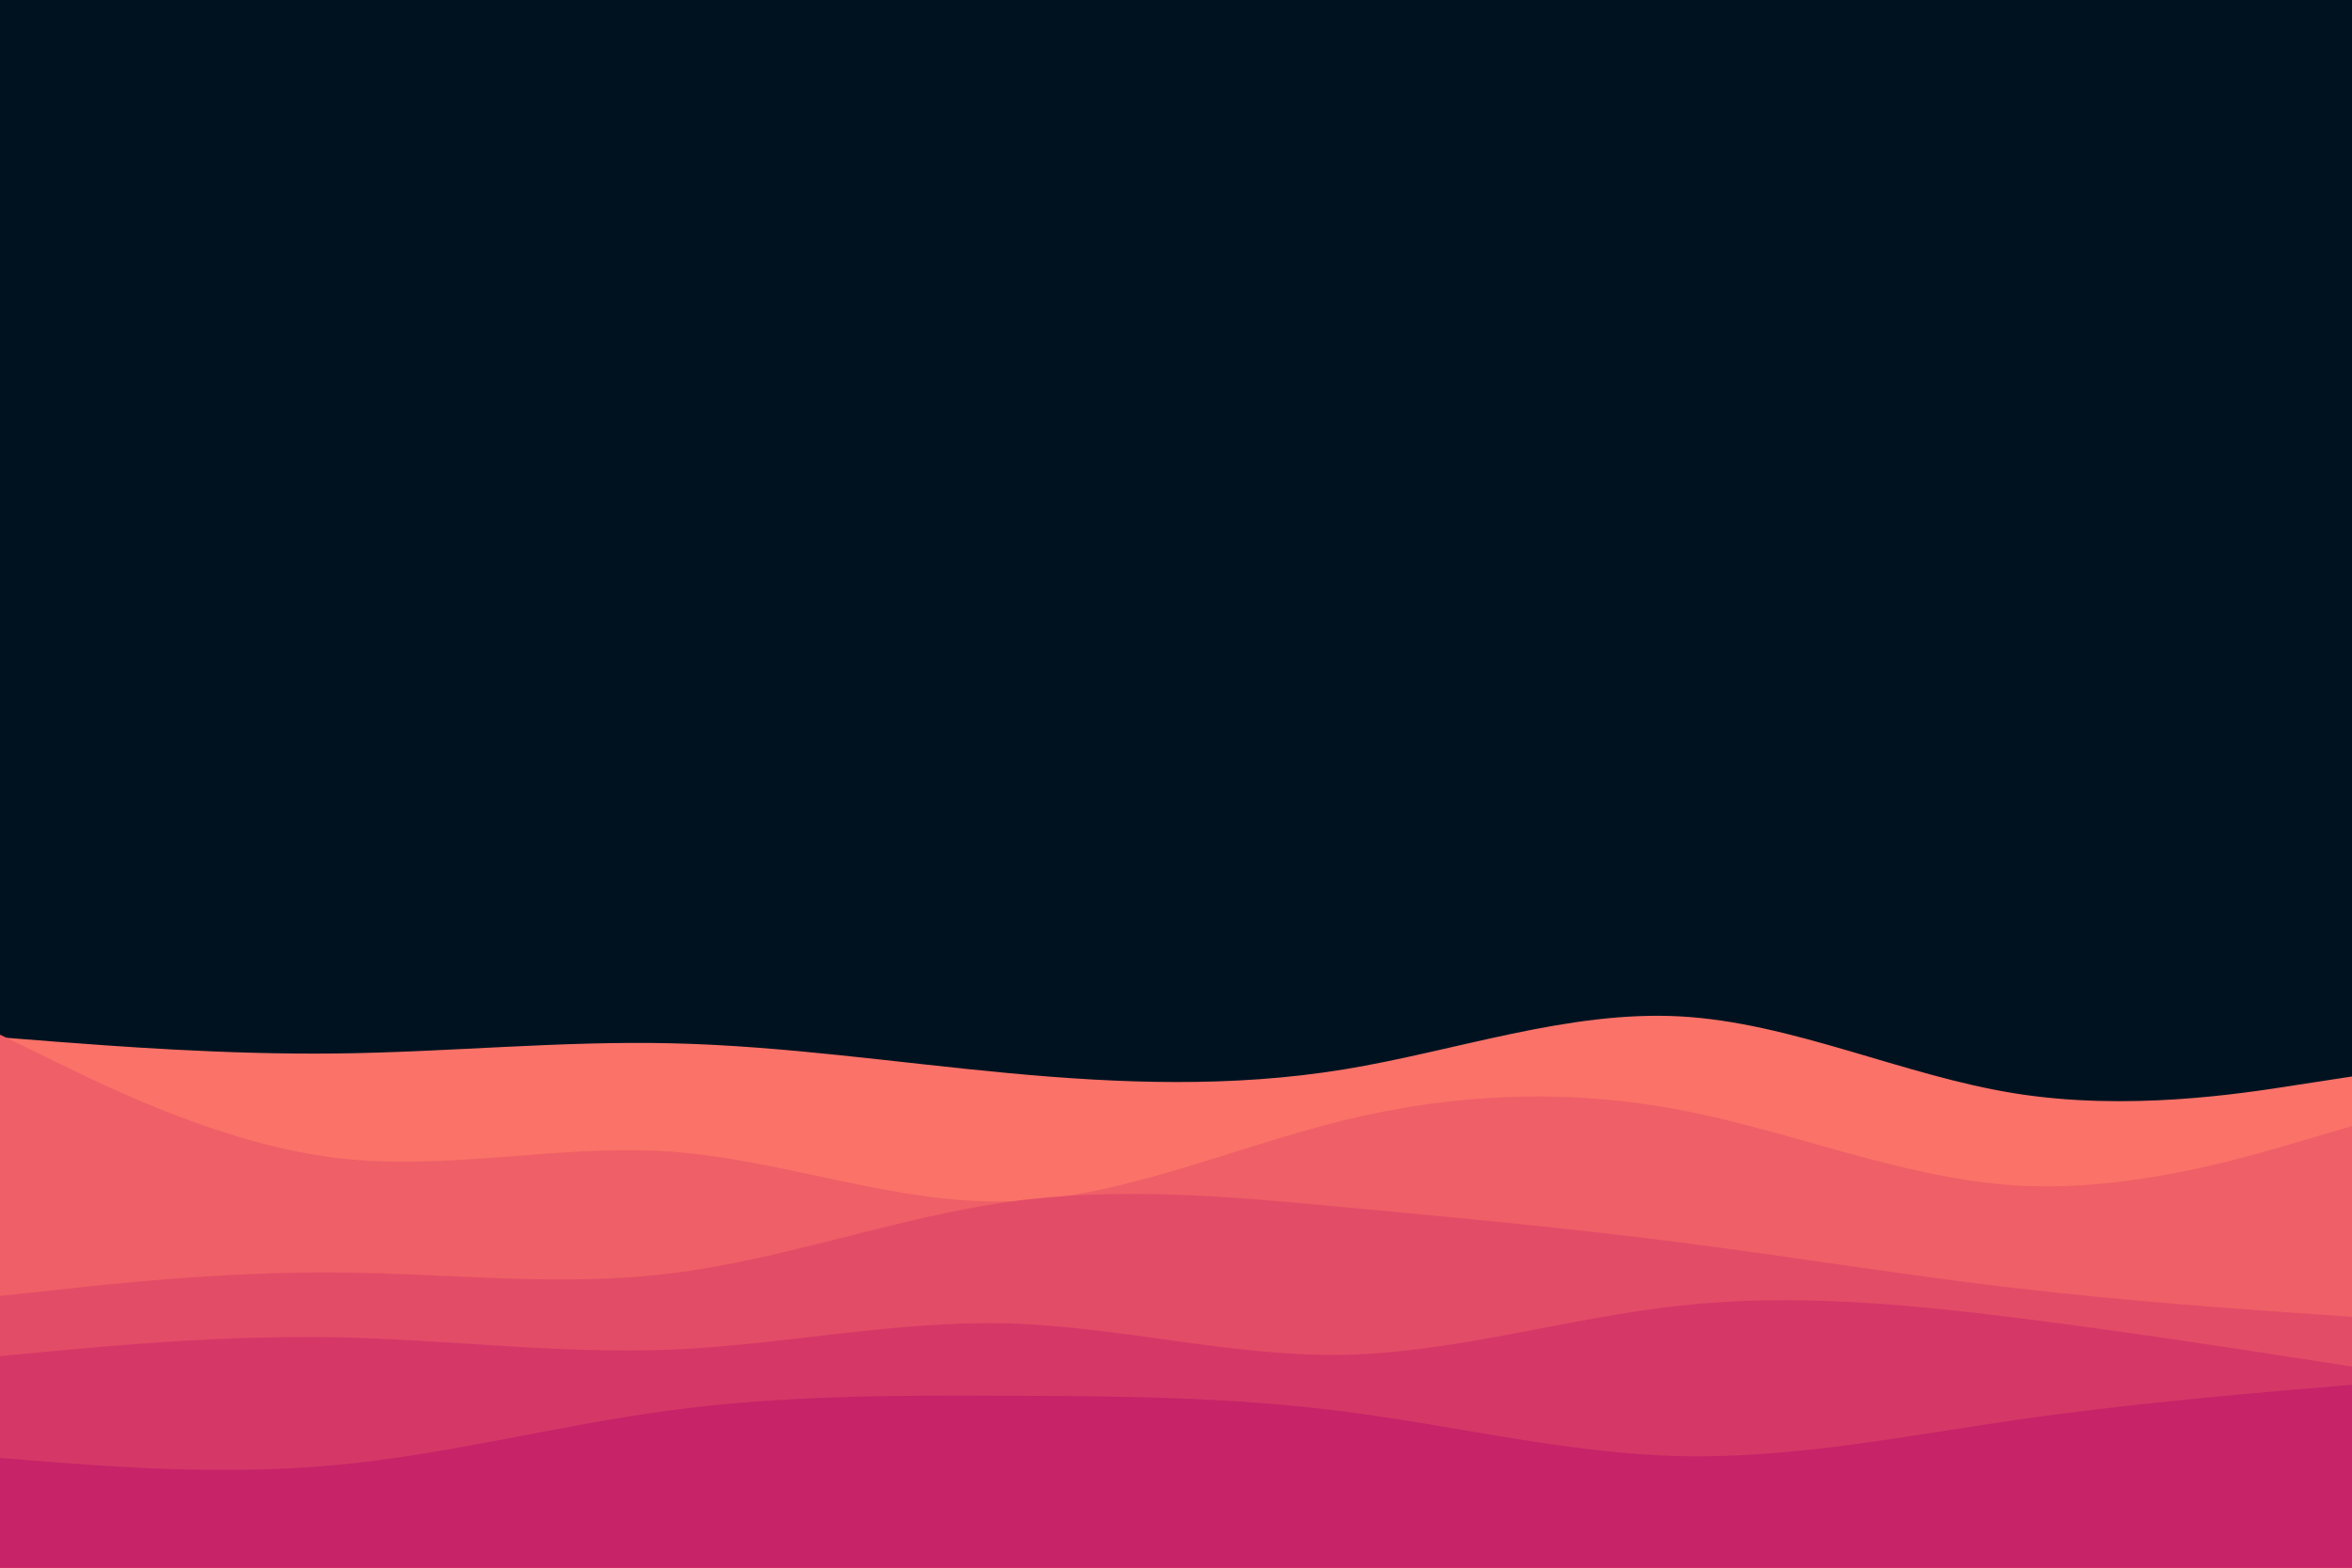 <svg id="visual" viewBox="0 0 900 600" width="900" height="600" xmlns="http://www.w3.org/2000/svg" xmlns:xlink="http://www.w3.org/1999/xlink" version="1.1"><rect x="0" y="0" width="900" height="600" fill="#001220"></rect><path d="M0 397L21.5 398.7C43 400.3 86 403.7 128.8 403.2C171.7 402.7 214.3 398.3 257.2 399.3C300 400.3 343 406.7 385.8 410.7C428.7 414.7 471.3 416.3 514.2 409.3C557 402.3 600 386.7 642.8 389C685.7 391.3 728.3 411.7 771.2 418.5C814 425.3 857 418.7 878.5 415.3L900 412L900 601L878.5 601C857 601 814 601 771.2 601C728.3 601 685.7 601 642.8 601C600 601 557 601 514.2 601C471.3 601 428.7 601 385.8 601C343 601 300 601 257.2 601C214.3 601 171.7 601 128.8 601C86 601 43 601 21.5 601L0 601Z" fill="#fa7268"></path><path d="M0 396L21.5 406.5C43 417 86 438 128.8 443.2C171.7 448.3 214.3 437.7 257.2 440.8C300 444 343 461 385.8 459.8C428.7 458.7 471.3 439.3 514.2 428.8C557 418.3 600 416.7 642.8 424.8C685.7 433 728.3 451 771.2 453.7C814 456.3 857 443.7 878.5 437.3L900 431L900 601L878.5 601C857 601 814 601 771.2 601C728.3 601 685.7 601 642.8 601C600 601 557 601 514.2 601C471.3 601 428.7 601 385.8 601C343 601 300 601 257.2 601C214.3 601 171.7 601 128.8 601C86 601 43 601 21.5 601L0 601Z" fill="#ef5f67"></path><path d="M0 496L21.5 493.7C43 491.3 86 486.7 128.8 487C171.7 487.3 214.3 492.7 257.2 487.3C300 482 343 466 385.8 460C428.7 454 471.3 458 514.2 462C557 466 600 470 642.8 475.5C685.7 481 728.3 488 771.2 493C814 498 857 501 878.5 502.5L900 504L900 601L878.5 601C857 601 814 601 771.2 601C728.3 601 685.7 601 642.8 601C600 601 557 601 514.2 601C471.3 601 428.7 601 385.8 601C343 601 300 601 257.2 601C214.3 601 171.7 601 128.8 601C86 601 43 601 21.5 601L0 601Z" fill="#e34c67"></path><path d="M0 519L21.5 517C43 515 86 511 128.8 511.8C171.7 512.7 214.3 518.3 257.2 516.5C300 514.7 343 505.3 385.8 506.5C428.7 507.7 471.3 519.3 514.2 518.5C557 517.7 600 504.3 642.8 499.7C685.7 495 728.3 499 771.2 504.3C814 509.7 857 516.3 878.5 519.7L900 523L900 601L878.5 601C857 601 814 601 771.2 601C728.3 601 685.7 601 642.8 601C600 601 557 601 514.2 601C471.3 601 428.7 601 385.8 601C343 601 300 601 257.2 601C214.3 601 171.7 601 128.8 601C86 601 43 601 21.5 601L0 601Z" fill="#d53867"></path><path d="M0 558L21.5 559.7C43 561.3 86 564.7 128.8 560.7C171.7 556.7 214.3 545.3 257.2 539.7C300 534 343 534 385.8 534.2C428.7 534.3 471.3 534.7 514.2 540.2C557 545.7 600 556.3 642.8 557.3C685.7 558.3 728.3 549.7 771.2 543.5C814 537.3 857 533.7 878.5 531.8L900 530L900 601L878.5 601C857 601 814 601 771.2 601C728.3 601 685.7 601 642.8 601C600 601 557 601 514.2 601C471.3 601 428.7 601 385.8 601C343 601 300 601 257.2 601C214.3 601 171.7 601 128.8 601C86 601 43 601 21.5 601L0 601Z" fill="#c62368"></path></svg>